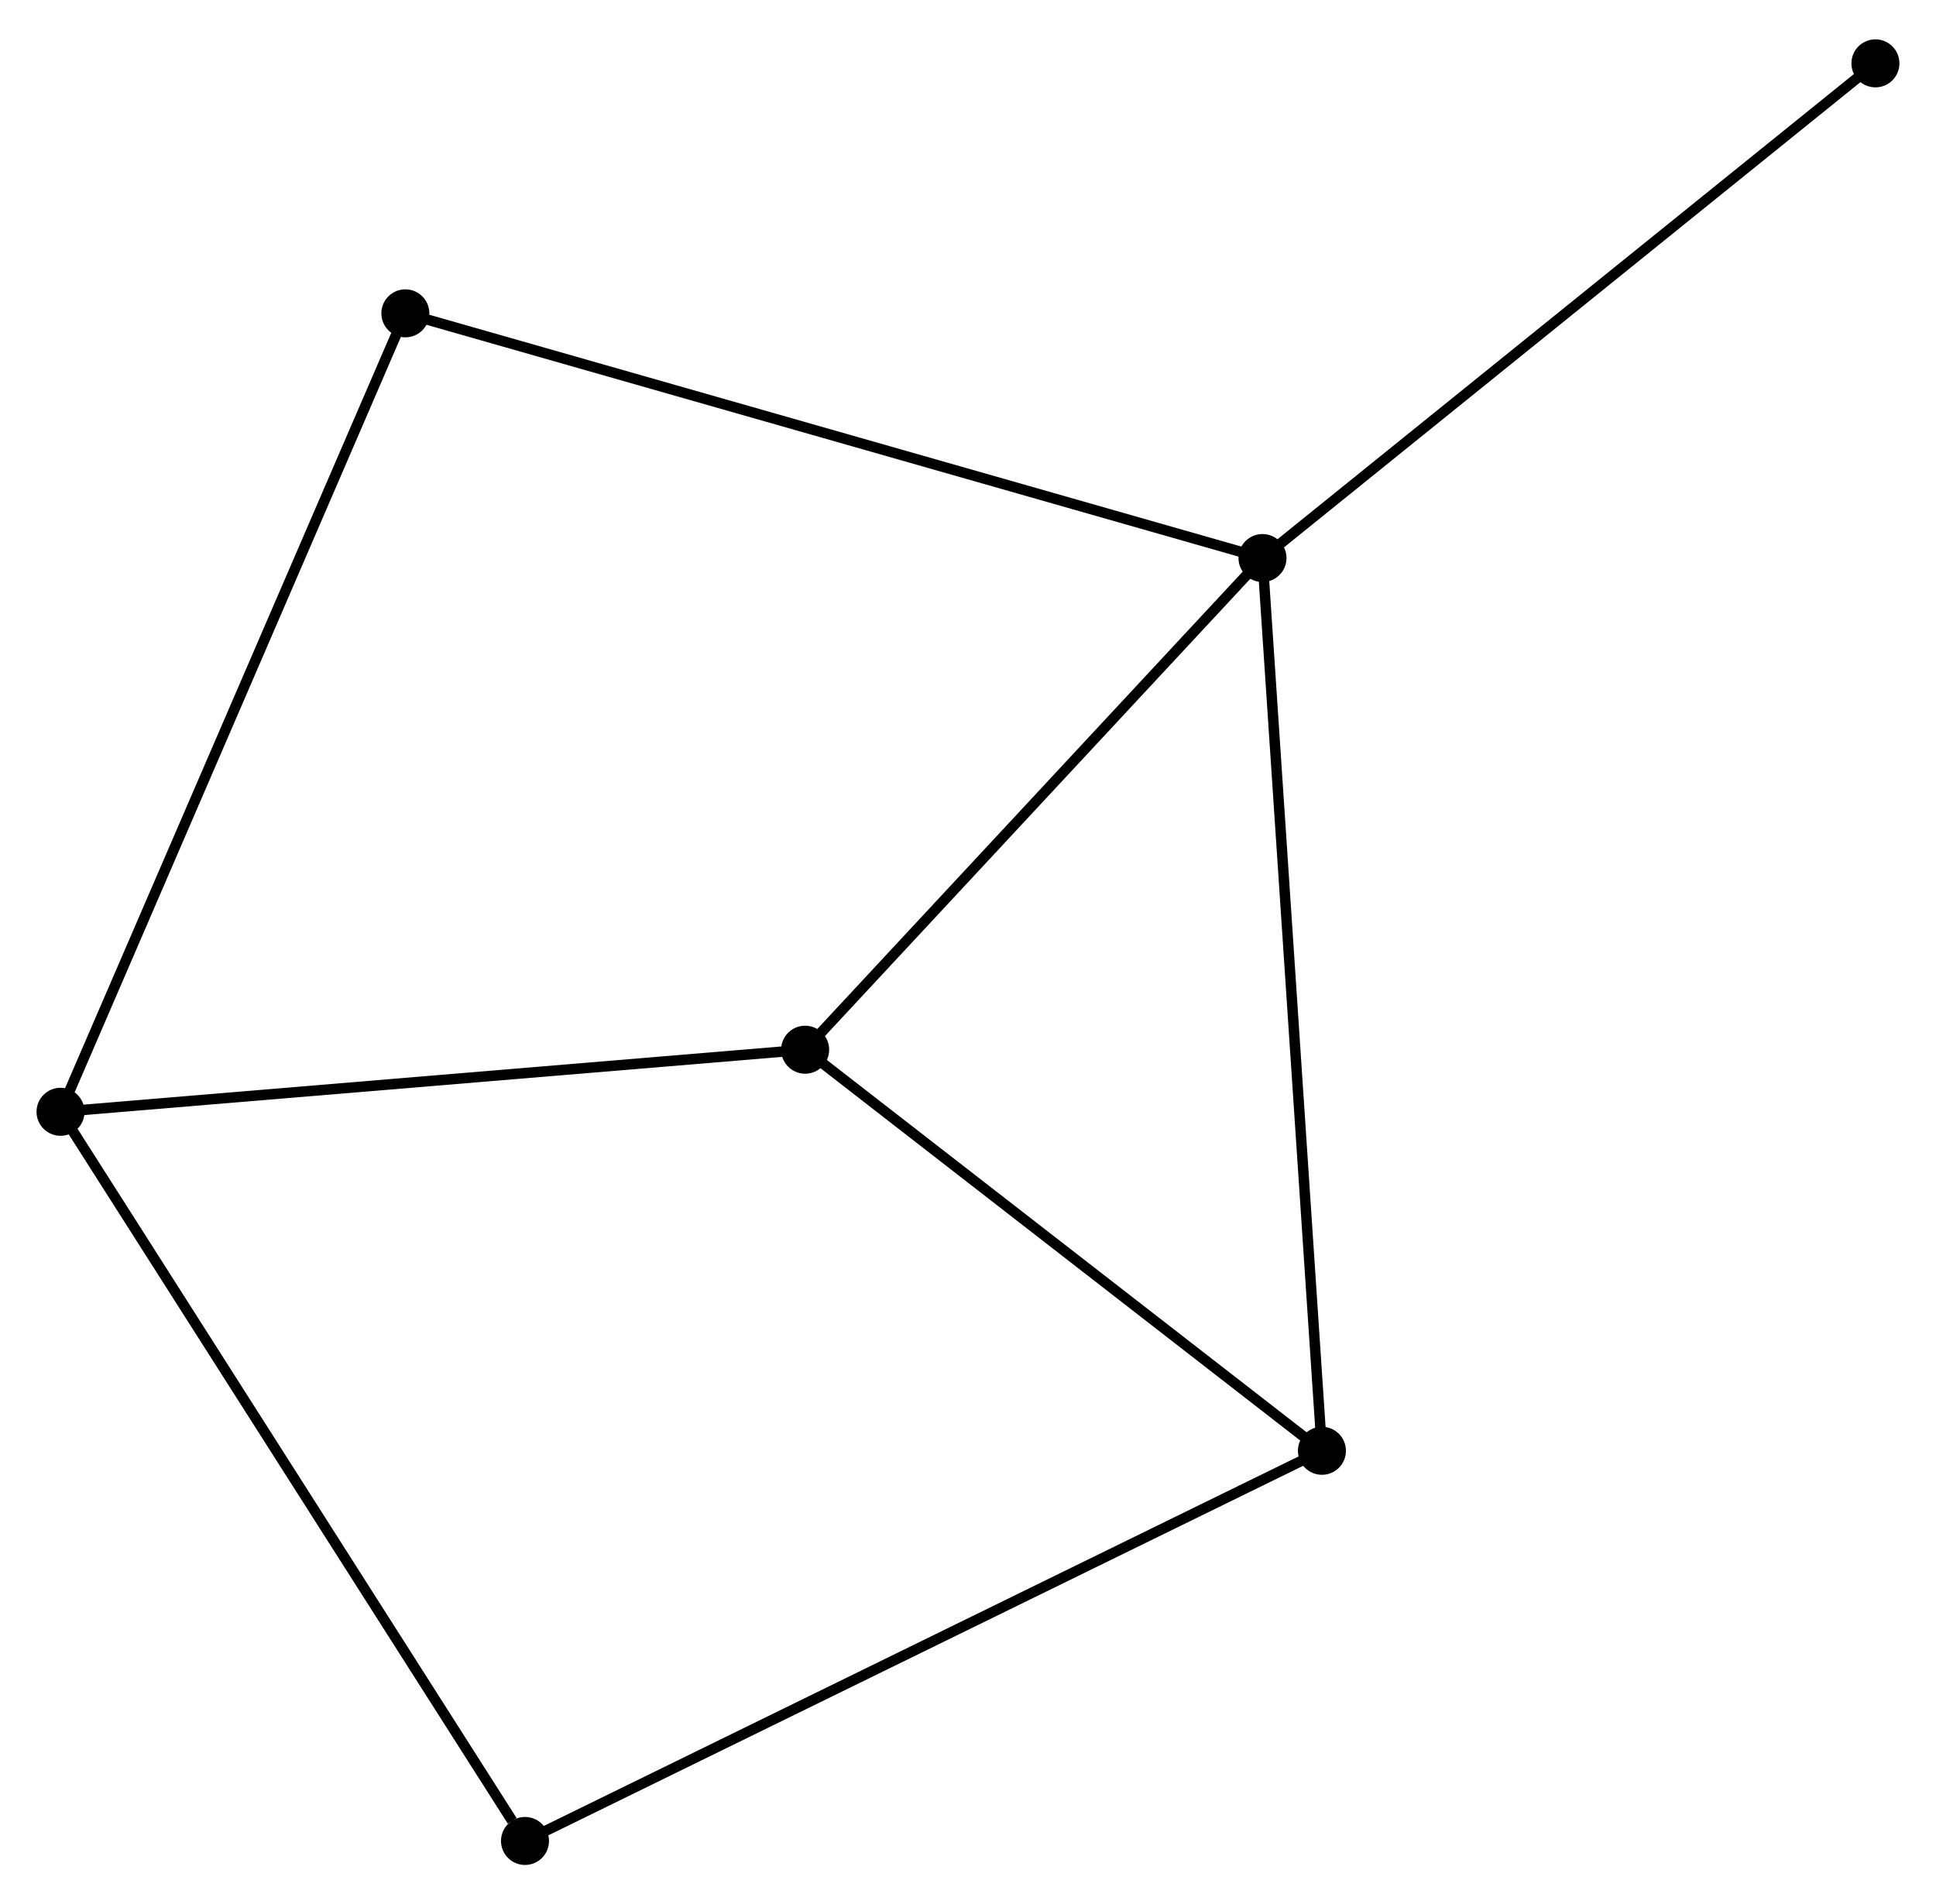 <?xml version="1.0" encoding="UTF-8" standalone="no"?>
<!DOCTYPE svg PUBLIC "-//W3C//DTD SVG 1.1//EN"
 "http://www.w3.org/Graphics/SVG/1.1/DTD/svg11.dtd">
<!-- Generated by graphviz version 2.36.0 (20140111.2315)
 -->
<!-- Title: %3 Pages: 1 -->
<svg width="185pt" height="182pt"
 viewBox="0.00 0.00 185.49 181.94" xmlns="http://www.w3.org/2000/svg" xmlns:xlink="http://www.w3.org/1999/xlink">
<g id="graph0" class="graph" transform="scale(1 1) rotate(0) translate(4 177.936)">
<title>%3</title>
<!-- 0 -->
<g id="node1" class="node"><title>0</title>
<ellipse fill="black" stroke="black" cx="116.96" cy="-124.734" rx="1.8" ry="1.8"/>
</g>
<!-- 2 -->
<g id="node2" class="node"><title>2</title>
<ellipse fill="black" stroke="black" cx="122.656" cy="-39.187" rx="1.8" ry="1.8"/>
</g>
<!-- 0&#45;&#45;2 -->
<g id="edge1" class="edge"><title>0&#45;&#45;2</title>
<path fill="none" stroke="black" d="M117.101,-122.619C117.889,-110.784 121.745,-52.87 122.52,-41.228"/>
</g>
<!-- 3 -->
<g id="node3" class="node"><title>3</title>
<ellipse fill="black" stroke="black" cx="73.141" cy="-77.62" rx="1.8" ry="1.8"/>
</g>
<!-- 0&#45;&#45;3 -->
<g id="edge2" class="edge"><title>0&#45;&#45;3</title>
<path fill="none" stroke="black" d="M115.502,-123.166C108.849,-116.013 81.406,-86.507 74.649,-79.242"/>
</g>
<!-- 4 -->
<g id="node4" class="node"><title>4</title>
<ellipse fill="black" stroke="black" cx="34.838" cy="-148.181" rx="1.8" ry="1.8"/>
</g>
<!-- 0&#45;&#45;4 -->
<g id="edge3" class="edge"><title>0&#45;&#45;4</title>
<path fill="none" stroke="black" d="M114.93,-125.314C103.568,-128.558 47.973,-144.431 36.797,-147.622"/>
</g>
<!-- 6 -->
<g id="node5" class="node"><title>6</title>
<ellipse fill="black" stroke="black" cx="175.686" cy="-172.136" rx="1.8" ry="1.8"/>
</g>
<!-- 0&#45;&#45;6 -->
<g id="edge4" class="edge"><title>0&#45;&#45;6</title>
<path fill="none" stroke="black" d="M118.412,-125.906C126.466,-132.407 165.604,-163.999 174.07,-170.831"/>
</g>
<!-- 2&#45;&#45;3 -->
<g id="edge8" class="edge"><title>2&#45;&#45;3</title>
<path fill="none" stroke="black" d="M121.009,-40.466C113.491,-46.301 82.481,-70.371 74.846,-76.297"/>
</g>
<!-- 5 -->
<g id="node7" class="node"><title>5</title>
<ellipse fill="black" stroke="black" cx="46.301" cy="-1.8" rx="1.8" ry="1.8"/>
</g>
<!-- 2&#45;&#45;5 -->
<g id="edge9" class="edge"><title>2&#45;&#45;5</title>
<path fill="none" stroke="black" d="M120.769,-38.263C110.205,-33.09 58.513,-7.78 48.123,-2.692"/>
</g>
<!-- 1 -->
<g id="node6" class="node"><title>1</title>
<ellipse fill="black" stroke="black" cx="1.8" cy="-71.671" rx="1.8" ry="1.8"/>
</g>
<!-- 1&#45;&#45;3 -->
<g id="edge5" class="edge"><title>1&#45;&#45;3</title>
<path fill="none" stroke="black" d="M3.858,-71.843C14.276,-72.712 61.093,-76.616 71.21,-77.459"/>
</g>
<!-- 1&#45;&#45;4 -->
<g id="edge6" class="edge"><title>1&#45;&#45;4</title>
<path fill="none" stroke="black" d="M2.617,-73.562C7.188,-84.148 29.554,-135.944 34.05,-146.356"/>
</g>
<!-- 1&#45;&#45;5 -->
<g id="edge7" class="edge"><title>1&#45;&#45;5</title>
<path fill="none" stroke="black" d="M2.9,-69.944C9.003,-60.361 38.661,-13.795 45.076,-3.723"/>
</g>
</g>
</svg>
